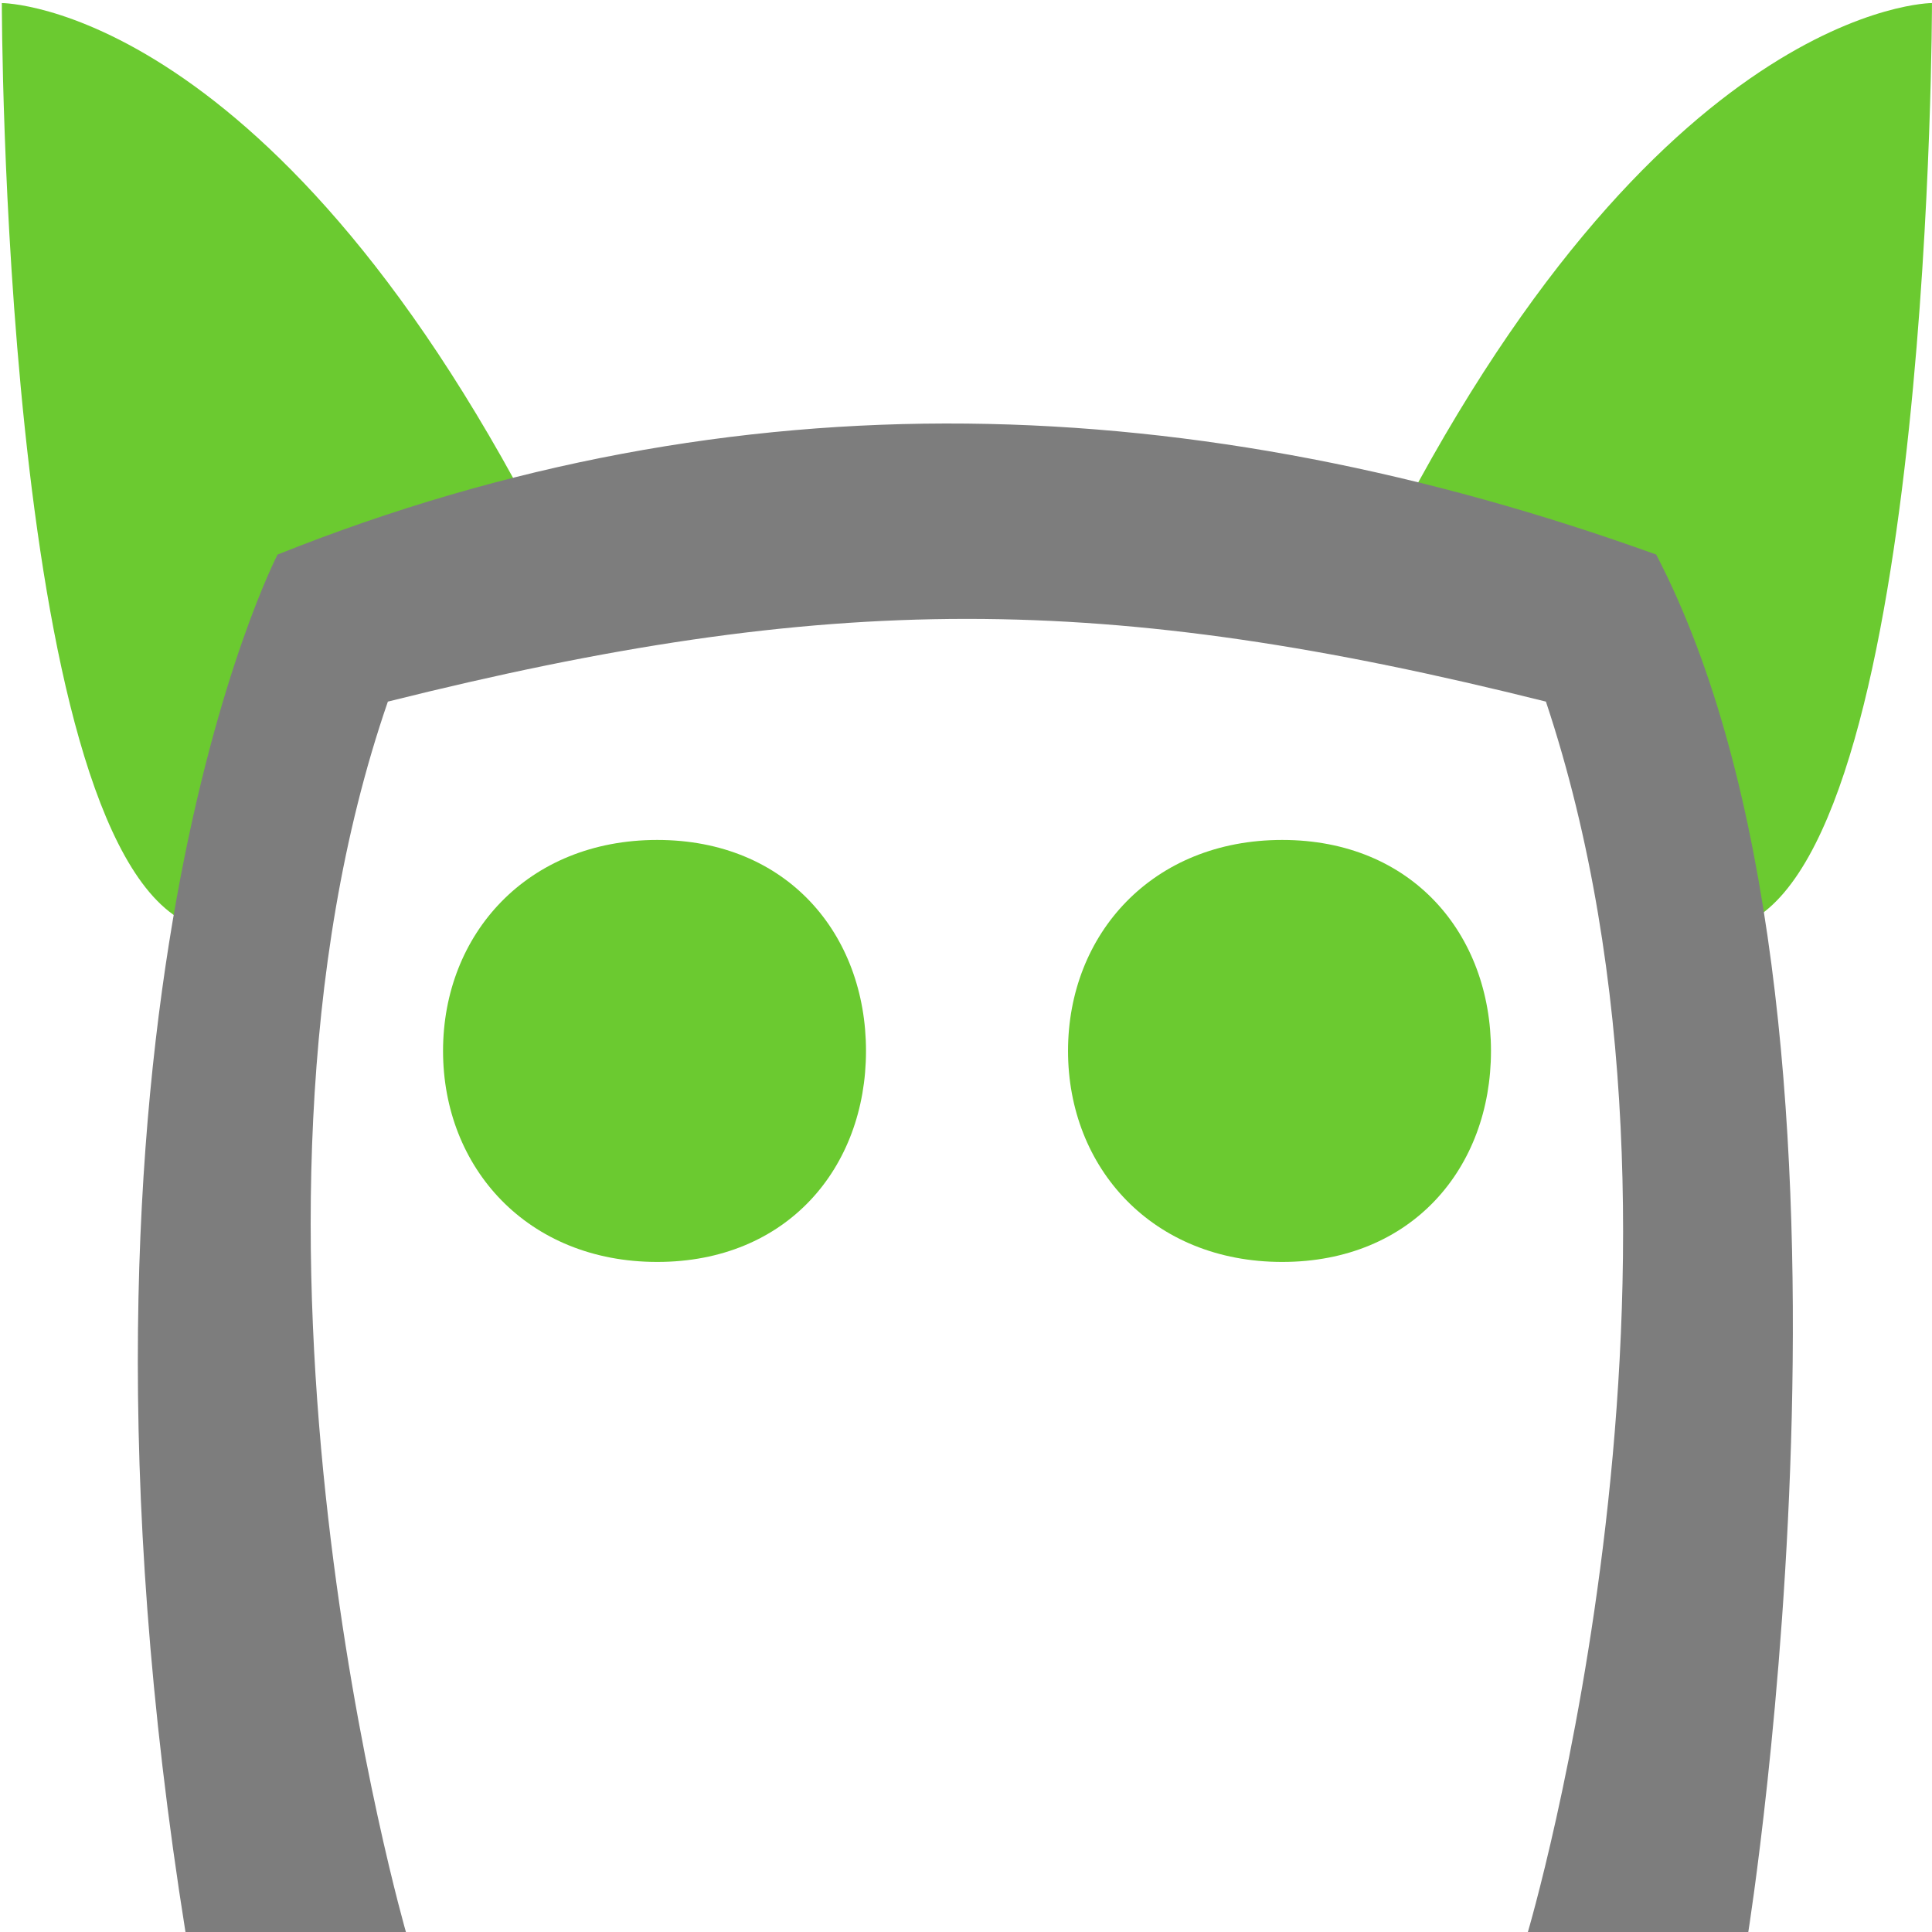 <?xml version="1.0" encoding="UTF-8" standalone="no"?>
<svg
   xmlns:dc="http://purl.org/dc/elements/1.1/"
   xmlns:cc="http://creativecommons.org/ns#"
   xmlns:rdf="http://www.w3.org/1999/02/22-rdf-syntax-ns#"
   xmlns:svg="http://www.w3.org/2000/svg"
   xmlns="http://www.w3.org/2000/svg"
   xmlns:sodipodi="http://sodipodi.sourceforge.net/DTD/sodipodi-0.dtd"
   xmlns:inkscape="http://www.inkscape.org/namespaces/inkscape"
   width="512"
   height="512"
   version="1.1"
   viewBox="0 0 135.47 135.47"
   id="svg16"
   sodipodi:docname="logo_v8_textless_512x512.svg"
   inkscape:version="0.92.5 (2060ec1f9f, 2020-04-08)"
   inkscape:export-filename="/home/user/Workspace/noodel/assets/exports/logo_v8_textless_512x512.png"
   inkscape:export-xdpi="95.999397"
   inkscape:export-ydpi="95.999397">
  <defs
     id="defs20" />
  <sodipodi:namedview
     pagecolor="#ffffff"
     bordercolor="#666666"
     borderopacity="1"
     objecttolerance="10"
     gridtolerance="10"
     guidetolerance="10"
     inkscape:pageopacity="0"
     inkscape:pageshadow="2"
     inkscape:window-width="1920"
     inkscape:window-height="1002"
     id="namedview18"
     showgrid="false"
     inkscape:zoom="0.4609375"
     inkscape:cx="-240.08683"
     inkscape:cy="180.6604"
     inkscape:window-x="0"
     inkscape:window-y="0"
     inkscape:window-maximized="1"
     inkscape:current-layer="svg16" />
  <g
     id="g825">
    <path
       style="fill:#6bca30;stroke-width:1.528"
       inkscape:connector-curvature="0"
       id="path2"
       d="m 122.579,64.659 c 12.889,-6.445 12.889,-64.446 12.889,-64.446 0,0 -19.333,0 -38.667,38.667 19.333,12.889 25.778,25.778 25.778,25.778 z" />
    <path
       style="fill:#6bca30;stroke-width:1.528"
       inkscape:connector-curvature="0"
       id="path4"
       d="M 13.018,64.659 C 0.129,58.215 0.129,0.214 0.129,0.214 c 0,0 19.333,0 38.667,38.667 -19.333,6.445 -25.778,25.778 -25.778,25.778 z" />
    <path
       style="fill:#7d7d7d;stroke-width:1.528;fill-opacity:1"
       inkscape:connector-curvature="0"
       id="path6"
       d="M 13.018,135.553 C 2.707,71.107 19.463,38.885 19.463,38.885 c 32.222,-12.889 64.446,-11.6 96.668,0 16.755,32.222 6.445,96.668 6.445,96.668 h -15.467 c 0,0 14.178,-47.689 1.289,-86.357 -30.934,-7.733 -50.267,-7.733 -81.201,0 -12.889,37.378 1.289,86.357 1.289,86.357 z" />
    <path
       style="fill:#6bca30;stroke-width:1.528"
       inkscape:connector-curvature="0"
       id="path8"
       d="m 31.066,73.691 c 0,-8.194 5.914,-14.795 15.018,-14.795 9.104,0 14.639,6.601 14.639,14.795 0,8.194 -5.534,14.795 -14.639,14.795 -9.104,0 -15.018,-6.601 -15.018,-14.795 z" />
    <path
       style="fill:#6bca30;stroke-width:1.528"
       inkscape:connector-curvature="0"
       id="path10"
       d="m 74.889,73.691 c 0,-8.194 5.914,-14.795 15.018,-14.795 9.104,4.6e-5 14.639,6.601 14.639,14.795 0,8.194 -5.534,14.795 -14.639,14.795 -9.104,0 -15.018,-6.601 -15.018,-14.795 z" />
  </g>
</svg>
